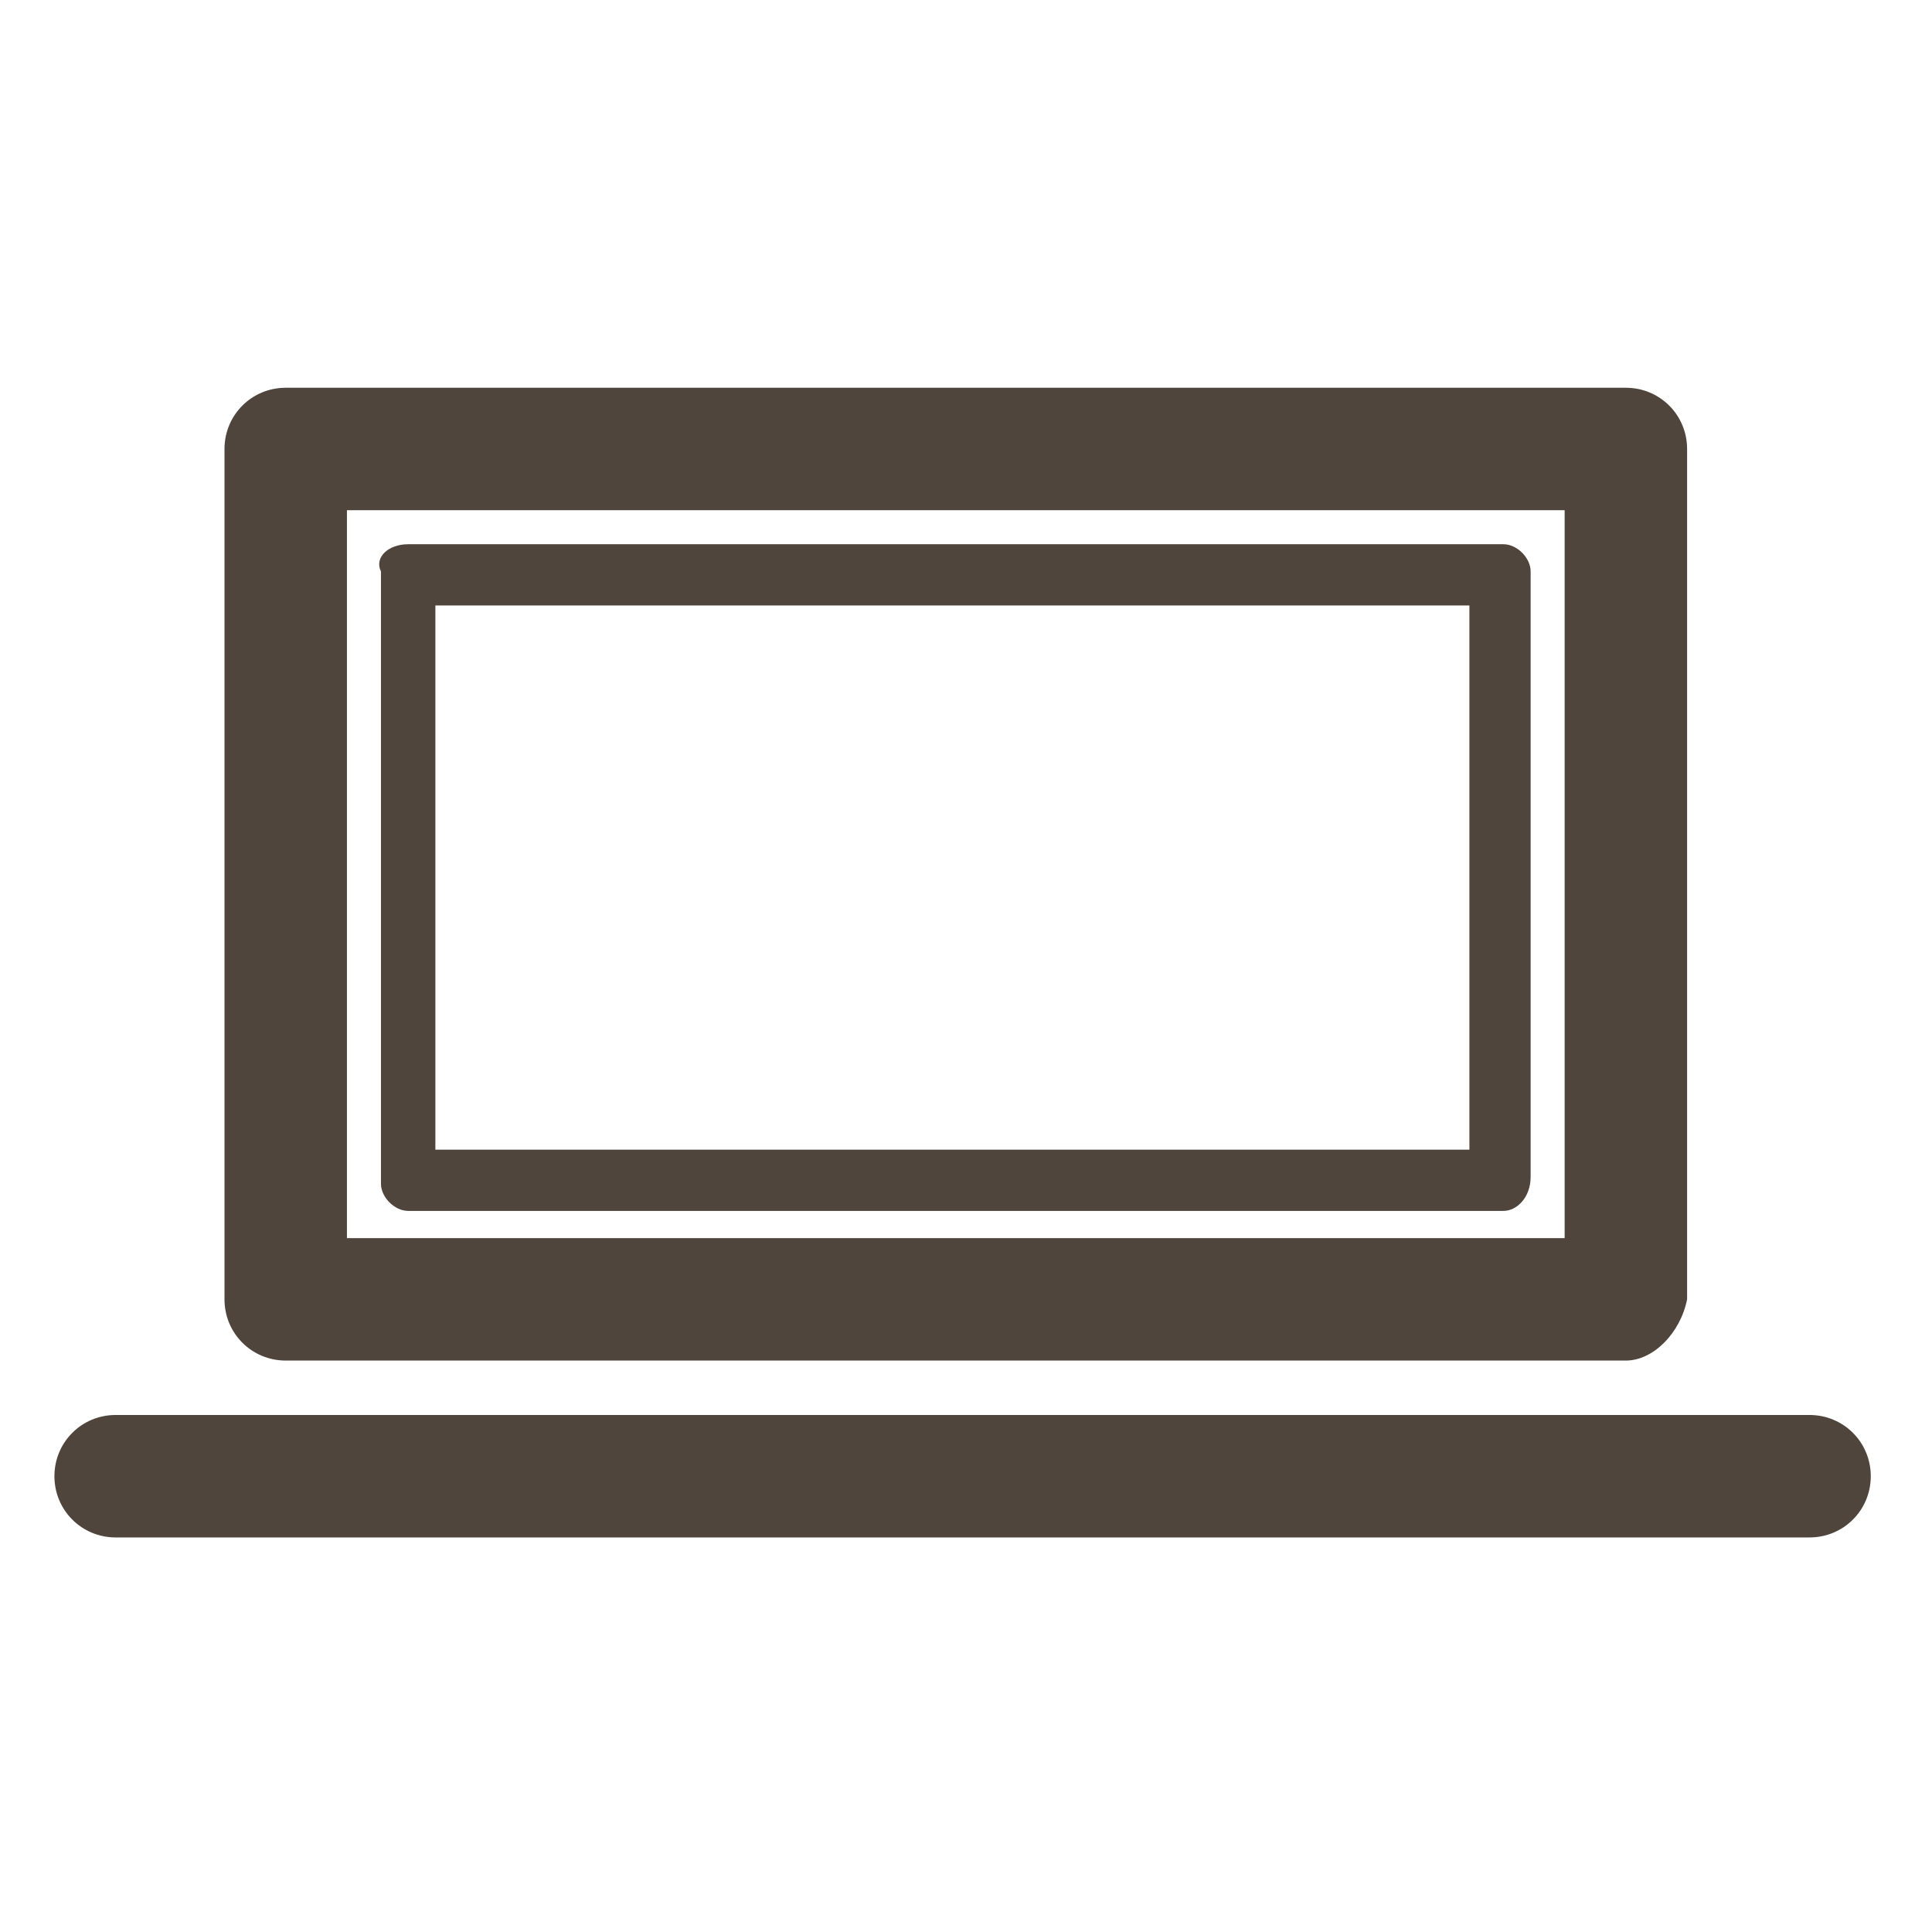 <?xml version="1.0" encoding="utf-8"?>
<!-- Generator: Adobe Illustrator 18.0.0, SVG Export Plug-In . SVG Version: 6.00 Build 0)  -->
<!DOCTYPE svg PUBLIC "-//W3C//DTD SVG 1.1//EN" "http://www.w3.org/Graphics/SVG/1.1/DTD/svg11.dtd">
<svg version="1.1" id="Layer_1" xmlns="http://www.w3.org/2000/svg" xmlns:xlink="http://www.w3.org/1999/xlink" x="0px" y="0px"
	 viewBox="0 0 28.4 28.4" enable-background="new 0 0 28.4 28.4" xml:space="preserve">
<g>
	<g>
		<path fill="#50453D" d="M23.9,20H4.2c-0.5,0-0.9-0.4-0.9-0.9V6.6c0-0.5,0.4-0.9,0.9-0.9h19.7c0.5,0,0.9,0.4,0.9,0.9v12.5
			C24.7,19.6,24.3,20,23.9,20L23.9,20z M5.1,18.2H23V7.5H5.1V18.2L5.1,18.2z"/>
	</g>
	<g>
		<path fill="#50453D" d="M22.1,17.8H6c-0.2,0-0.4-0.2-0.4-0.4V8.4C5.5,8.2,5.7,8,6,8h16.1c0.2,0,0.4,0.2,0.4,0.4v8.9
			C22.5,17.6,22.3,17.8,22.1,17.8L22.1,17.8z M6.4,16.9h15.2v-8H6.4V16.9L6.4,16.9z"/>
	</g>
	<g>
		<path fill="#50453D" d="M26.6,22.6H1.7c-0.5,0-0.9-0.4-0.9-0.9c0-0.5,0.4-0.9,0.9-0.9h24.9c0.5,0,0.9,0.4,0.9,0.9
			C27.5,22.2,27.1,22.6,26.6,22.6L26.6,22.6z"/>
	</g>
</g>
</svg>

